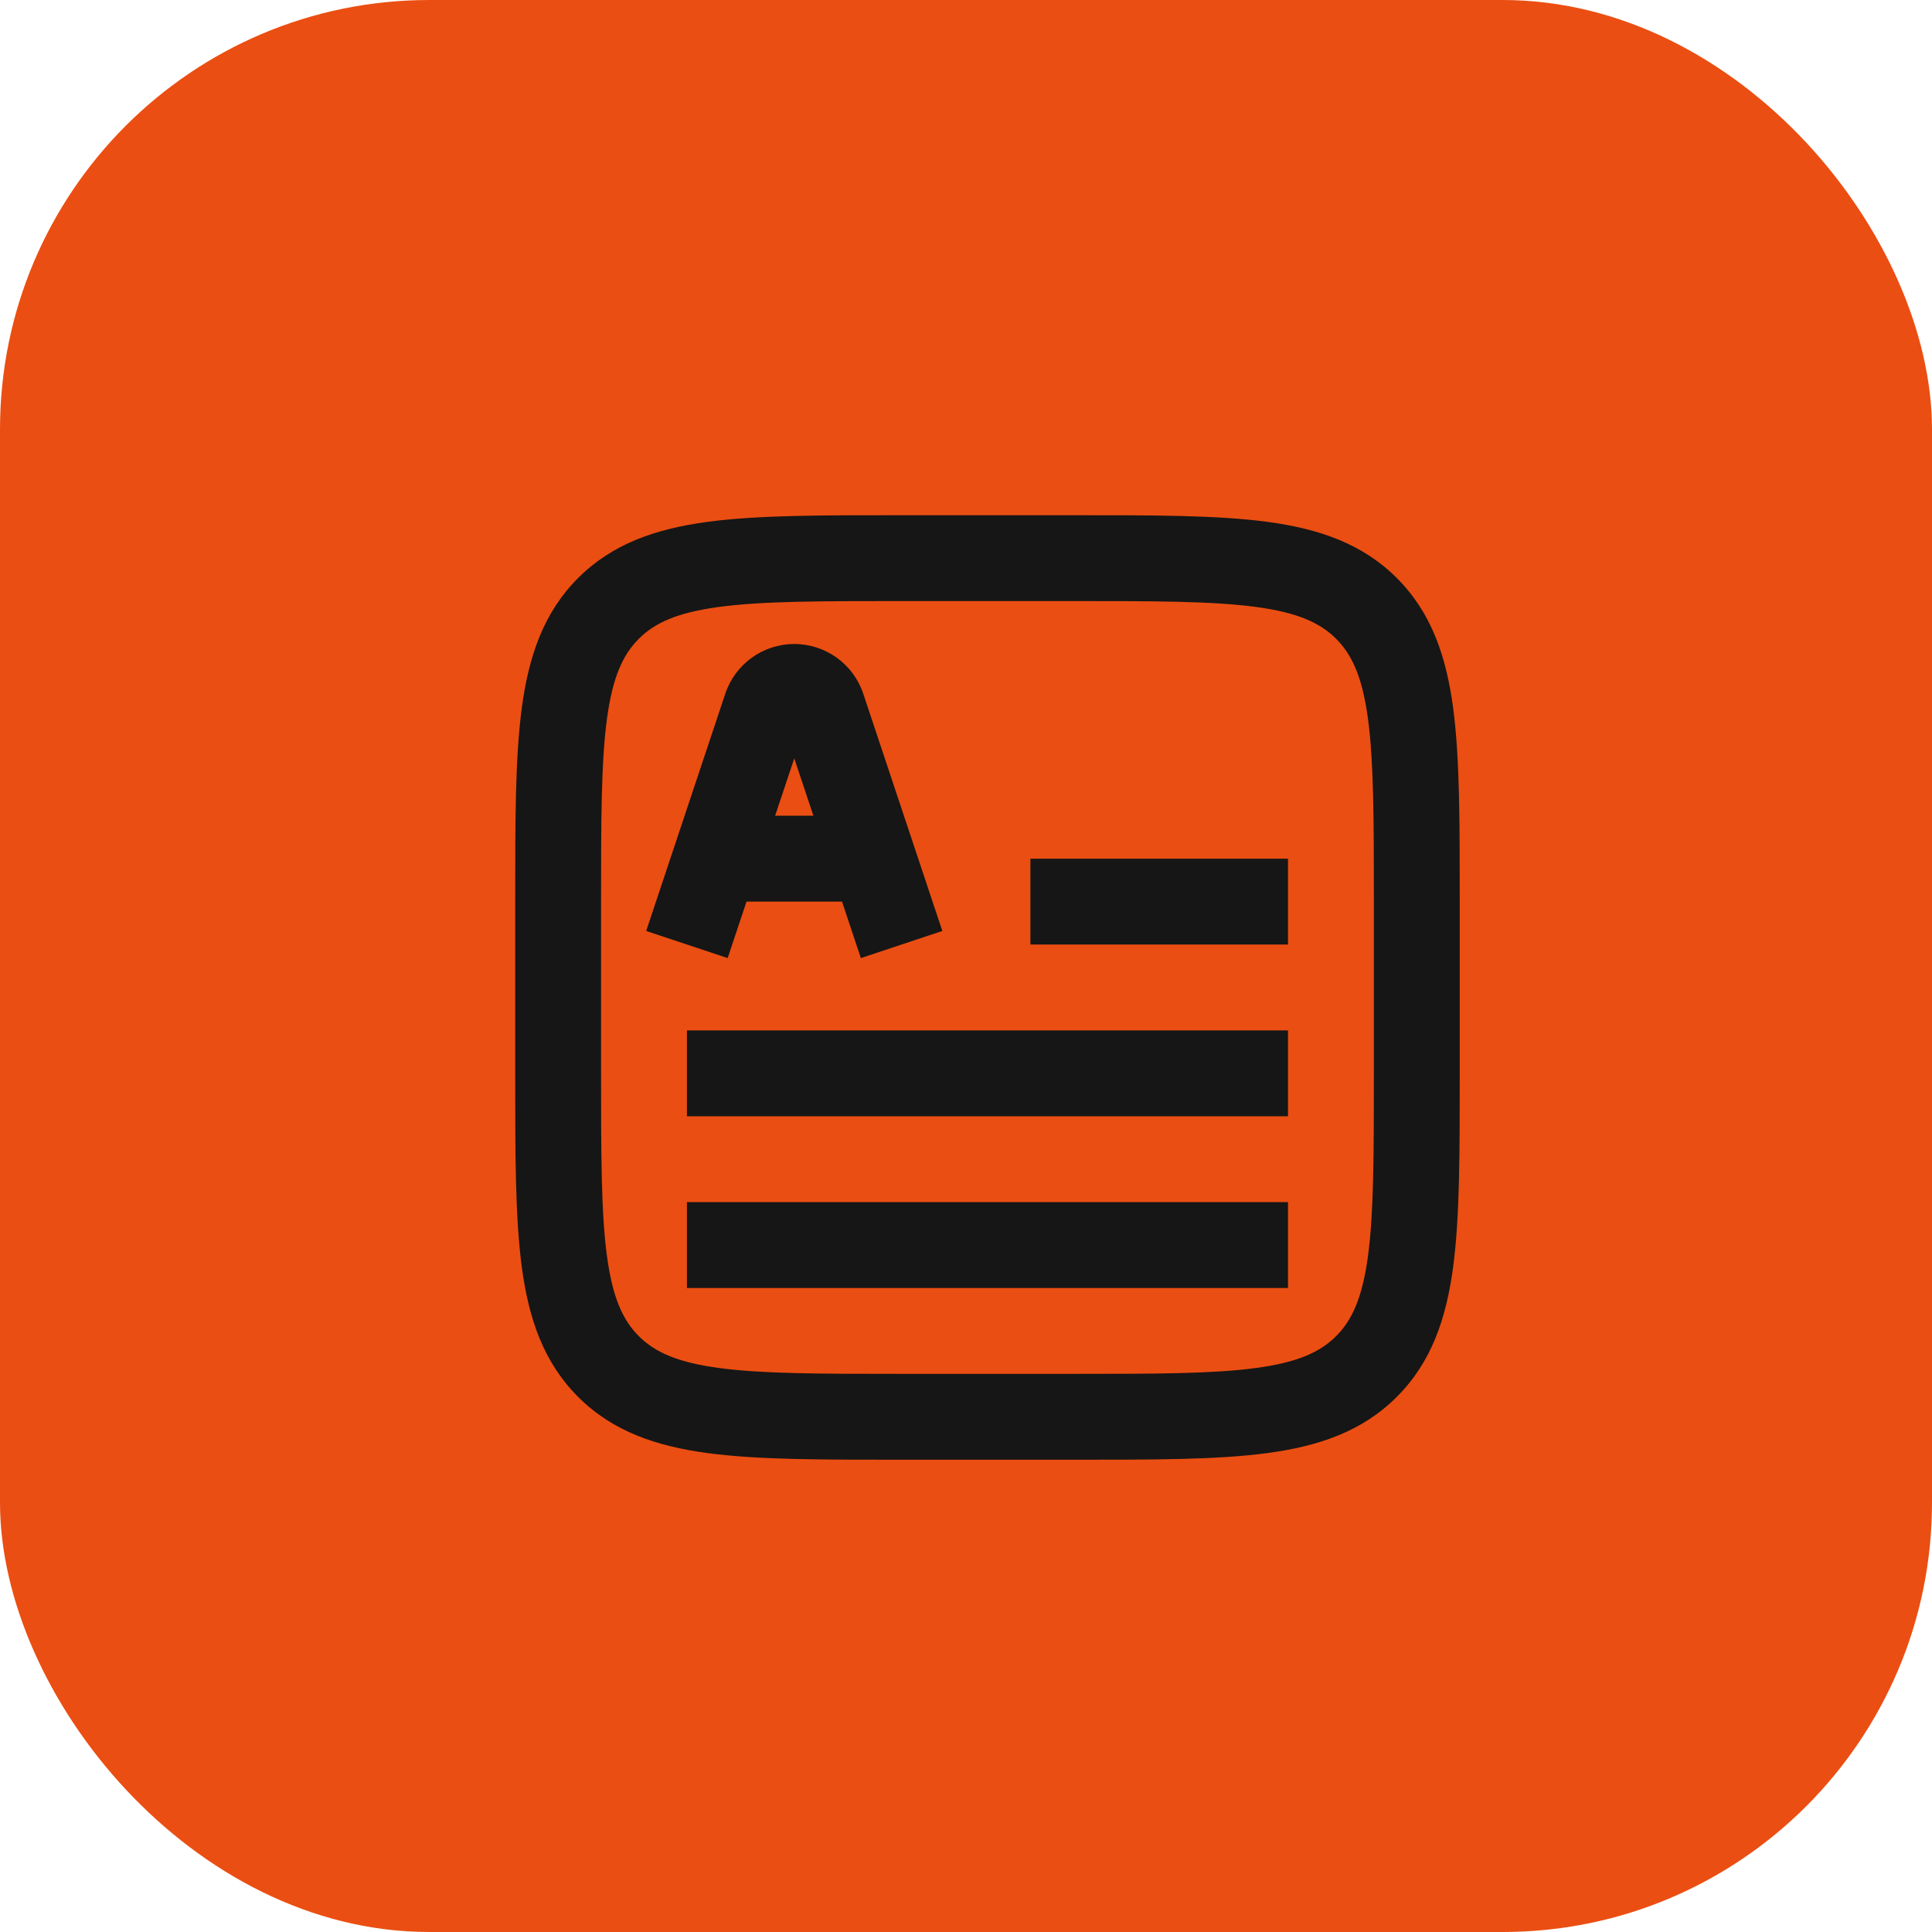 <svg width="45" height="45" viewBox="0 0 45 45" fill="none" xmlns="http://www.w3.org/2000/svg">
<rect width="45" height="45" rx="10" fill="#EB4E12"/>
<path d="M17.842 16.474L16.893 16.158V16.158L17.842 16.474ZM19.158 16.474L20.107 16.158V16.158L19.158 16.474ZM21 13V14H25V13V12H21V13ZM33 21H32V25H33H34V21H33ZM25 33V32H21V33V34H25V33ZM13 25H14V21H13H12V25H13ZM21 33V32C19.086 32 17.751 31.998 16.744 31.863C15.766 31.731 15.248 31.49 14.879 31.121L14.172 31.828L13.464 32.535C14.267 33.338 15.277 33.683 16.478 33.845C17.649 34.002 19.143 34 21 34V33ZM13 25H12C12 26.857 11.998 28.351 12.155 29.522C12.317 30.723 12.662 31.733 13.464 32.535L14.172 31.828L14.879 31.121C14.51 30.752 14.269 30.234 14.137 29.256C14.002 28.249 14 26.914 14 25H13ZM33 25H32C32 26.914 31.998 28.249 31.863 29.256C31.731 30.234 31.49 30.752 31.121 31.121L31.828 31.828L32.535 32.535C33.338 31.733 33.683 30.723 33.845 29.522C34.002 28.351 34 26.857 34 25H33ZM25 33V34C26.857 34 28.351 34.002 29.522 33.845C30.723 33.683 31.733 33.338 32.535 32.535L31.828 31.828L31.121 31.121C30.752 31.49 30.234 31.731 29.256 31.863C28.249 31.998 26.914 32 25 32V33ZM25 13V14C26.914 14 28.249 14.002 29.256 14.137C30.234 14.269 30.752 14.51 31.121 14.879L31.828 14.172L32.535 13.464C31.733 12.662 30.723 12.317 29.522 12.155C28.351 11.998 26.857 12 25 12V13ZM33 21H34C34 19.143 34.002 17.649 33.845 16.478C33.683 15.277 33.338 14.267 32.535 13.464L31.828 14.172L31.121 14.879C31.49 15.248 31.731 15.766 31.863 16.744C31.998 17.751 32 19.086 32 21H33ZM21 13V12C19.143 12 17.649 11.998 16.478 12.155C15.277 12.317 14.267 12.662 13.464 13.464L14.172 14.172L14.879 14.879C15.248 14.51 15.766 14.269 16.744 14.137C17.751 14.002 19.086 14 21 14V13ZM13 21H14C14 19.086 14.002 17.751 14.137 16.744C14.269 15.766 14.51 15.248 14.879 14.879L14.172 14.172L13.464 13.464C12.662 14.267 12.317 15.277 12.155 16.478C11.998 17.649 12 19.143 12 21H13ZM16 22L16.949 22.316L18.791 16.791L17.842 16.474L16.893 16.158L15.051 21.684L16 22ZM19.158 16.474L18.209 16.791L20.051 22.316L21 22L21.949 21.684L20.107 16.158L19.158 16.474ZM18.5 16V17C18.368 17 18.251 16.916 18.209 16.791L19.158 16.474L20.107 16.158C19.876 15.466 19.229 15 18.5 15V16ZM17.842 16.474L18.791 16.791C18.749 16.916 18.632 17 18.5 17V16V15C17.771 15 17.124 15.466 16.893 16.158L17.842 16.474ZM17 20V21H20V20V19H17V20ZM24 21V22H30V21V20H24V21ZM16 25V26H30V25V24H16V25ZM16 29V30H30V29V28H16V29Z" fill="#161616"/>
</svg>
